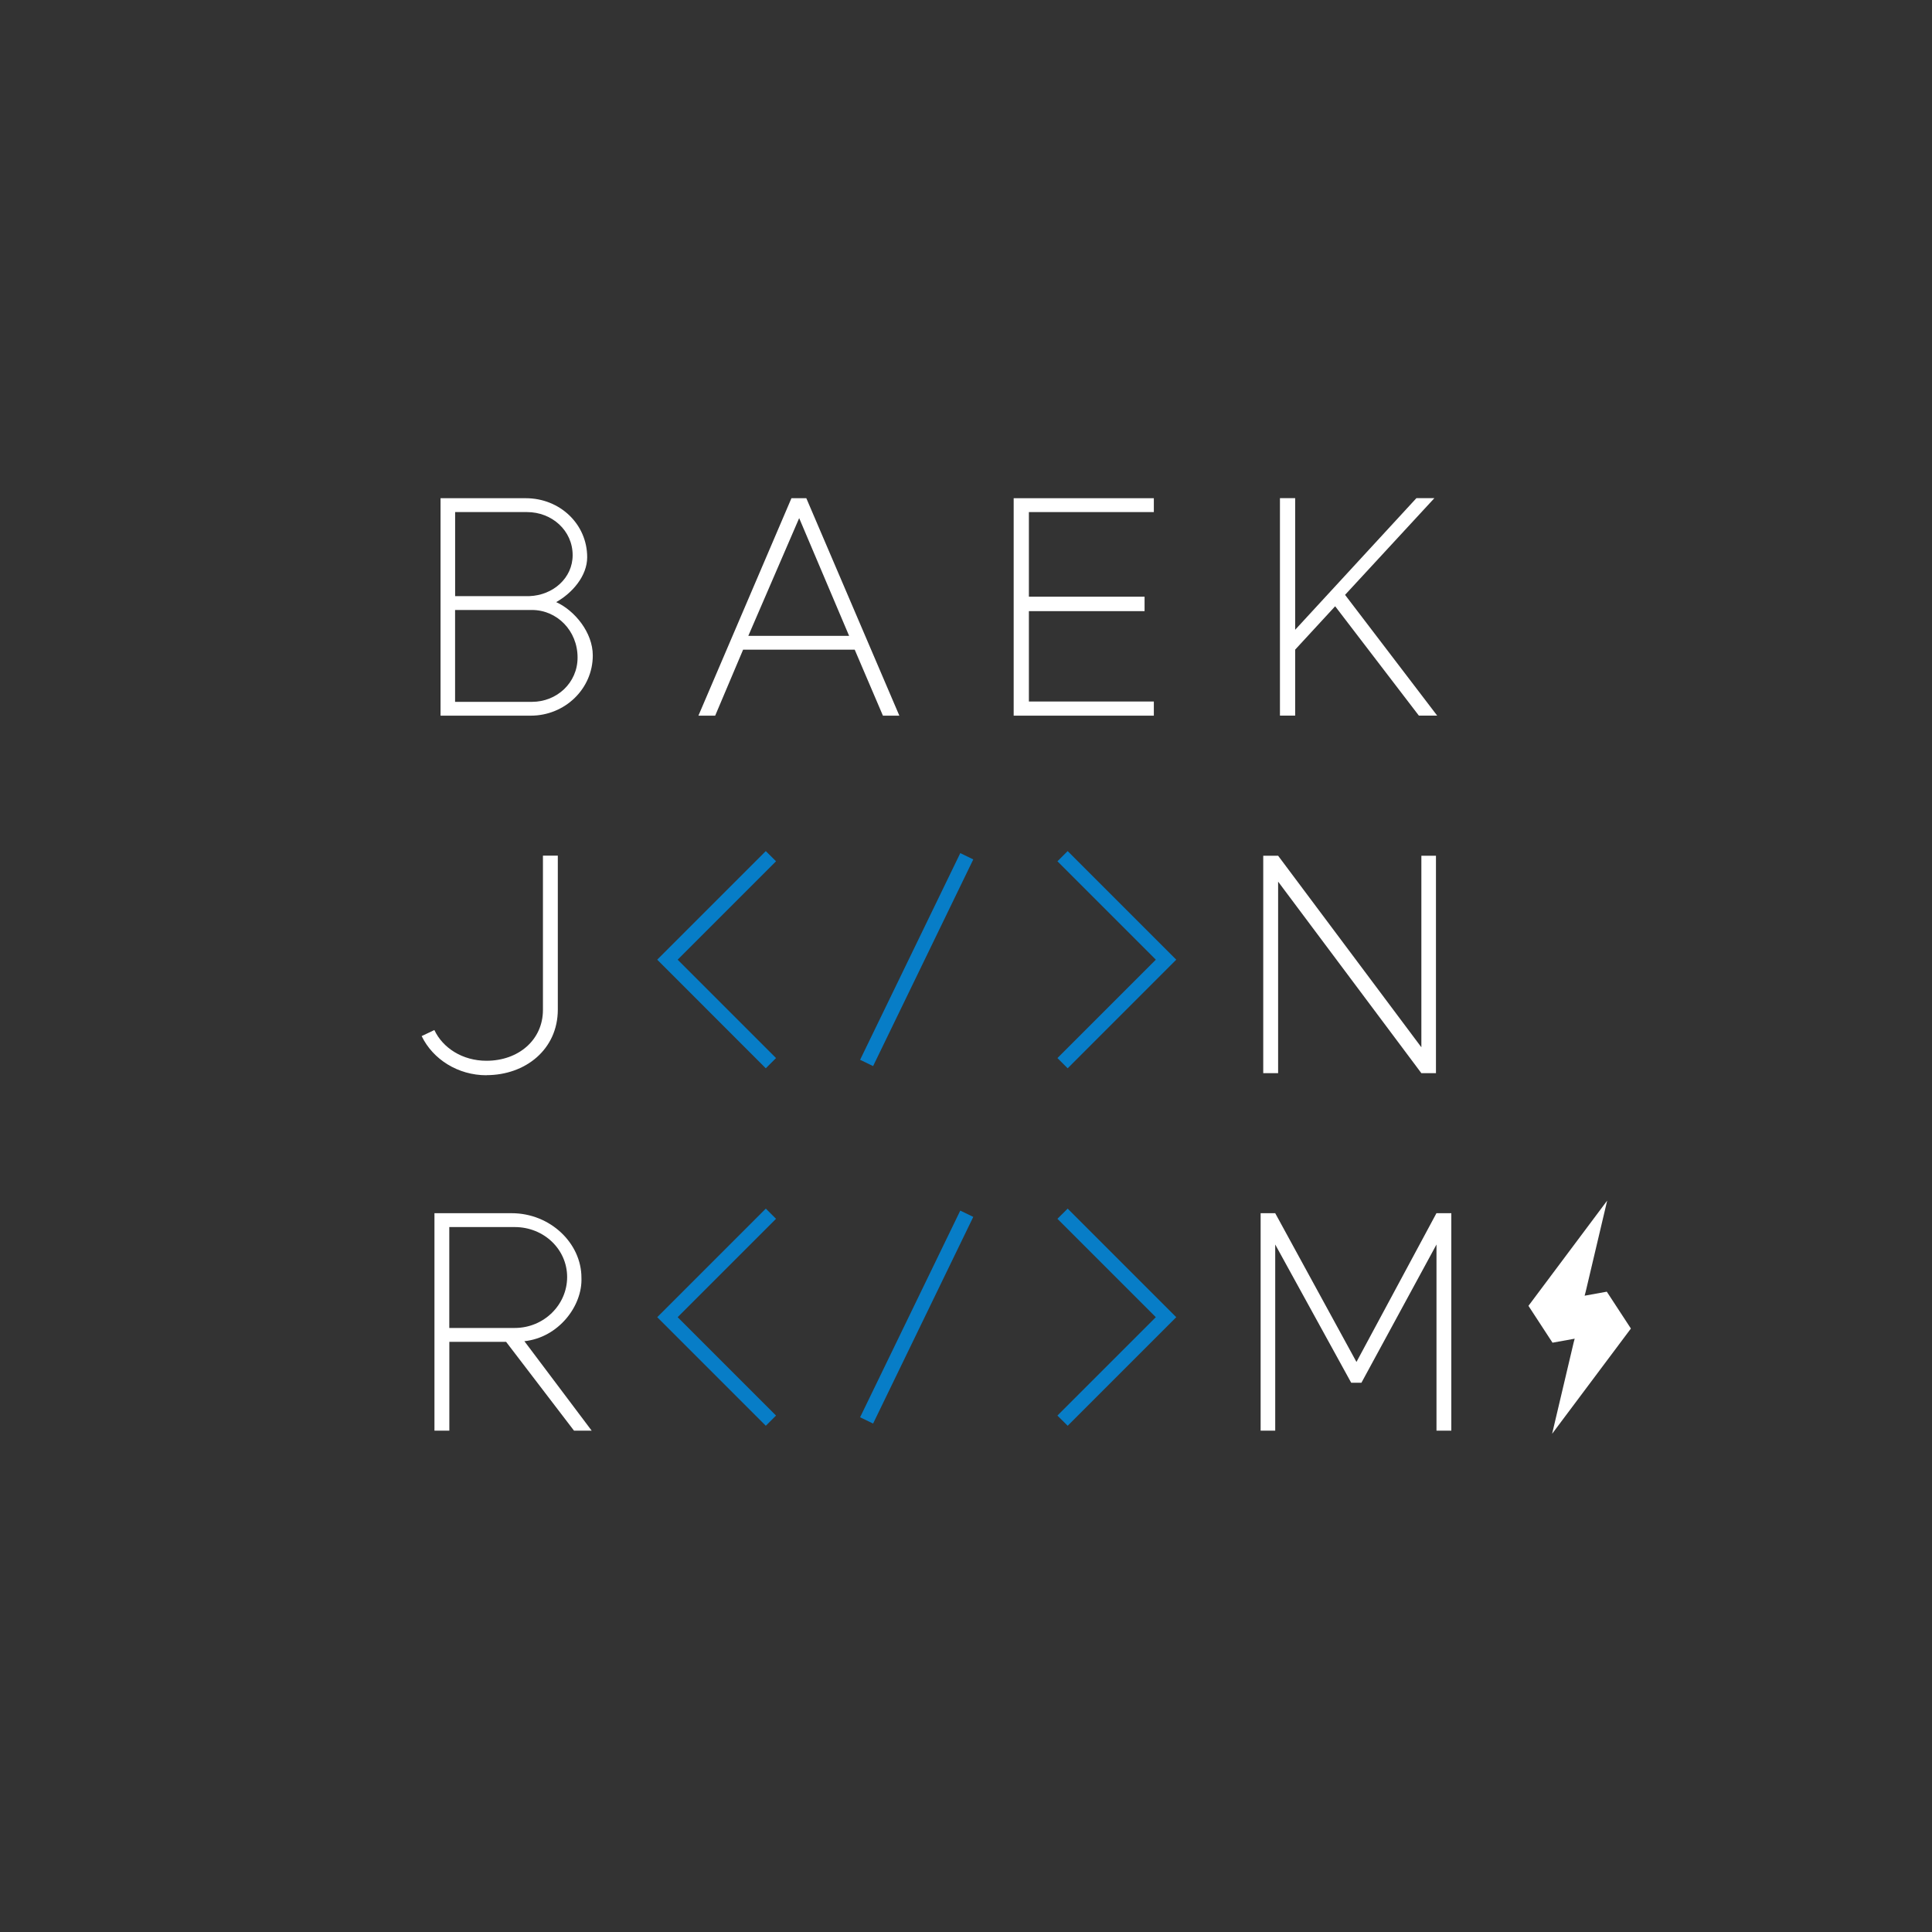<?xml version="1.0" encoding="UTF-8"?>
<svg id="_레이어_1" data-name="레이어 1" xmlns="http://www.w3.org/2000/svg" viewBox="0 0 400 400">
  <rect x="0" y="0" width="400" height="400" fill="#333333" stroke="none"/>
  <defs>
    <style>
      .cls-1 {
        fill: #077dc7;
      }

      .cls-1, .cls-2 {
        stroke-width: 0px;
      }

      .cls-2 {
        fill: #fff;
      }
    </style>
  </defs>
  <path class="cls-2" d="m91.2,103.15h17.66c7.06,0,12.71,5.36,12.71,12.22,0,3.87-3.08,7.42-6.42,9.29,3.85,1.75,7.58,6.3,7.58,11.04,0,6.92-5.78,12.47-12.84,12.47h-18.68v-45.02Zm3.02,20.27h15.41c4.88-.19,8.93-3.74,8.93-8.48,0-5.11-4.3-8.92-9.44-8.92h-14.89v17.4Zm0,21.89h15.92c5.14,0,9.44-3.93,9.44-9.17,0-5.61-4.3-9.85-9.44-9.85h-15.92v19.02Z"/>
  <path class="cls-2" d="m186.2,148.17h-3.4l-5.84-13.66h-23.11l-5.78,13.66h-3.47l19.26-45.02h3.08l19.26,45.02Zm-10.4-16.52l-10.34-24.38-10.53,24.38h20.87Z"/>
  <path class="cls-2" d="m238.89,106.02h-25.87v17.52h23.95v2.99h-23.95v18.71h25.87v2.93h-29.02v-45.02h29.02v2.87Z"/>
  <path class="cls-2" d="m278.48,123.16l19.07,25h-3.79l-17.33-22.64-8.28,8.98v13.66h-3.15v-45.02h3.15v27.25l25.1-27.25h3.72l-18.49,20.02Z"/>
  <path class="cls-2" d="m100.72,222.62c-5.91,0-11.1-3.3-13.42-8.11l2.63-1.25c1.73,3.68,5.78,6.36,10.79,6.36,6.61,0,11.69-4.3,11.69-10.54v-31.93h3.08v31.86c0,8.29-6.74,13.59-14.77,13.59Z"/>
  <path class="cls-2" d="m297.3,222.19h-3.02l-29.66-39.66v39.66h-3.08v-45.02h3.08l29.66,39.66v-39.66h3.02v45.02Z"/>
  <path class="cls-2" d="m89.94,251.18h15.99c8.02,0,14.45,6.24,14.45,13.34.25,5.86-4.75,12.41-11.81,13.16l13.93,18.52h-3.66l-14.06-18.39h-11.75v18.39h-3.08v-45.02Zm27.48,13.22c0-5.74-4.81-10.35-10.85-10.35h-13.55v20.89h13.55c6.04,0,10.85-4.8,10.85-10.54Z"/>
  <path class="cls-2" d="m300.49,296.2h-3.08v-38.54l-15.54,28.62h-2.12l-15.73-28.62v38.54h-3.02v-45.02h3.02l16.82,30.8,16.56-30.8h3.08v45.02Z"/>
  <polygon class="cls-1" points="158.55 221.18 136.07 198.69 158.55 176.21 160.67 178.32 140.3 198.69 160.67 219.06 158.55 221.18"/>
  <polygon class="cls-1" points="221.05 221.18 218.93 219.06 239.3 198.69 218.93 178.32 221.05 176.21 243.53 198.69 221.05 221.18"/>
  <rect class="cls-1" x="166.02" y="197.2" width="47.55" height="2.99" transform="translate(-71.79 282.8) rotate(-64.14)"/>
  <polygon class="cls-1" points="158.55 295.19 136.07 272.71 158.55 250.23 160.67 252.34 140.3 272.71 160.67 293.08 158.55 295.19"/>
  <polygon class="cls-1" points="221.05 295.19 218.93 293.08 239.3 272.71 218.93 252.34 221.05 250.23 243.53 272.71 221.05 295.19"/>
  <rect class="cls-1" x="166.02" y="271.21" width="47.55" height="2.99" transform="translate(-138.39 324.53) rotate(-64.14)"/>
  <polygon class="cls-2" points="321.35 296.85 337.66 275.06 332.67 267.43 328.08 268.26 328.3 267.43 332.75 248.57 316.45 270.36 321.43 277.99 326.02 277.16 325.8 277.99 321.35 296.85"/>
</svg>